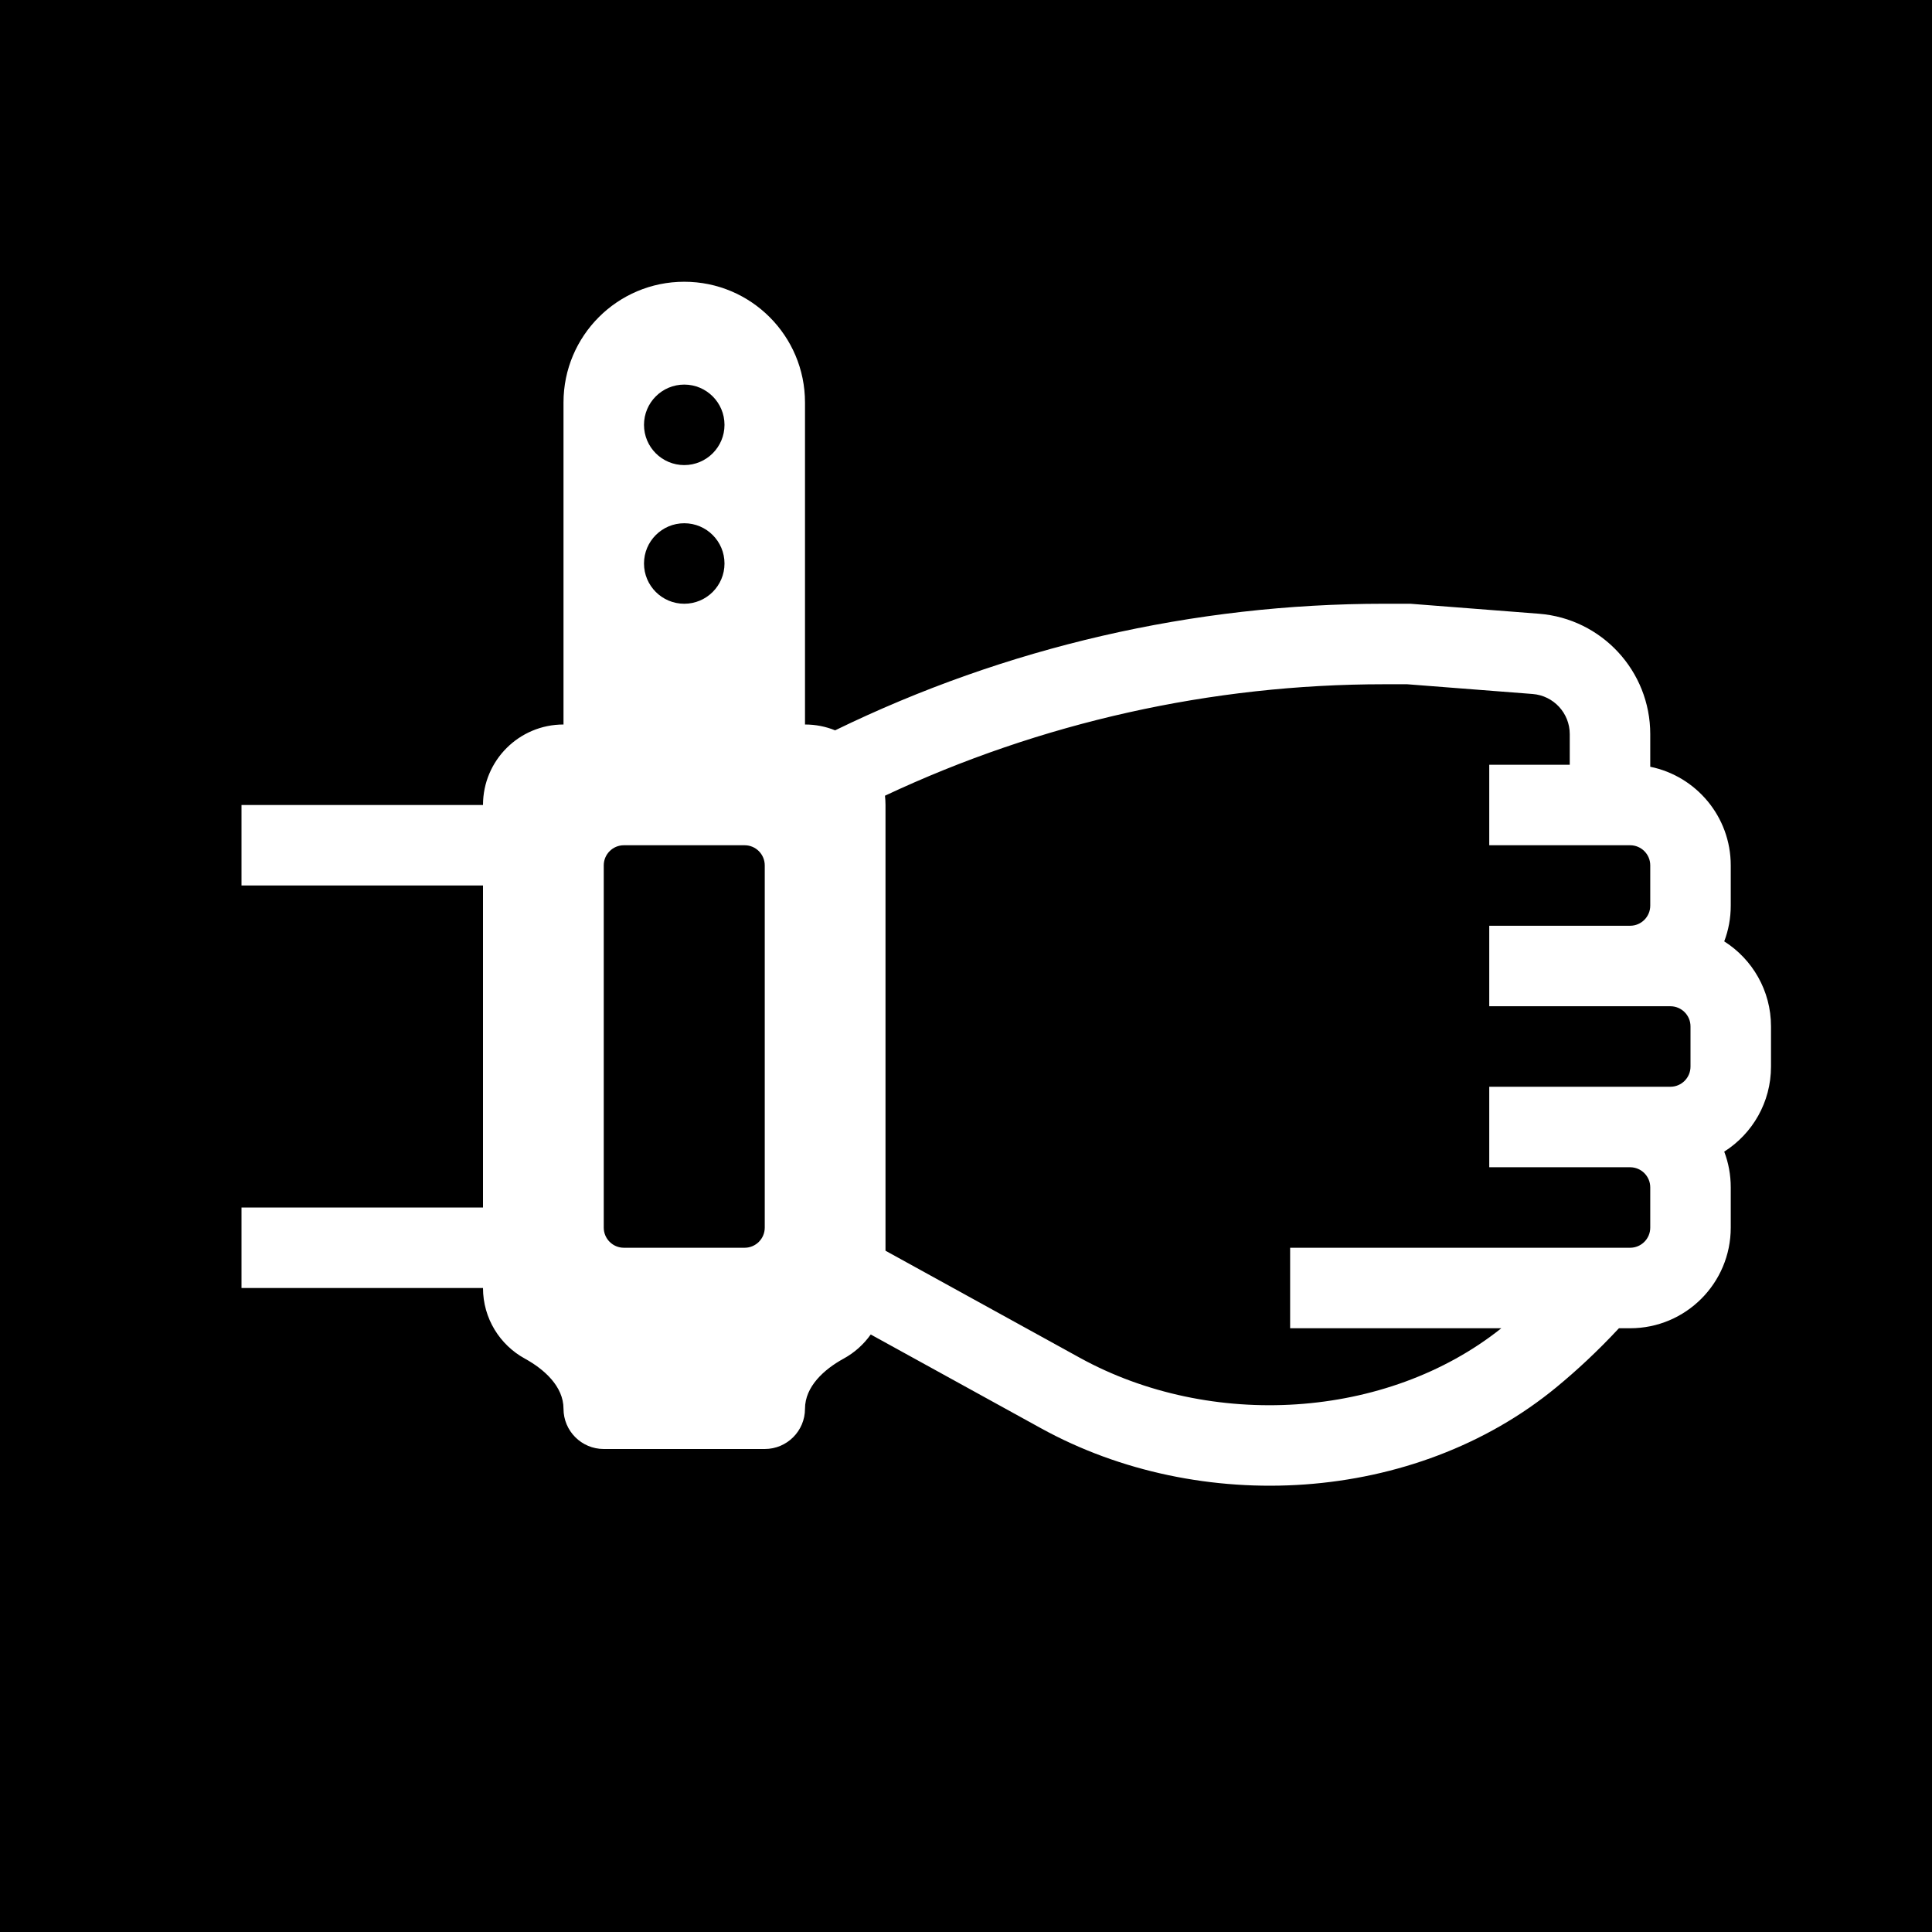 <svg width="48" height="48" viewBox="0 0 48 48" fill="none" xmlns="http://www.w3.org/2000/svg">
<g clip-path="url(#clip0_7208_23405)">
<path fill-rule="evenodd" clip-rule="evenodd" d="M48 0H0V48H48V0ZM17 7C15.343 7 14 8.343 14 10V18C12.895 18 12 18.895 12 20H6V22H12V30H6V32H12C12 32.757 12.421 33.416 13.041 33.755C13.525 34.021 14 34.448 14 35C14 35.552 14.448 36 15 36H19C19.552 36 20 35.552 20 35C20 34.448 20.474 34.021 20.959 33.755C21.227 33.609 21.457 33.403 21.633 33.155L25.862 35.484C29.809 37.659 35.138 37.373 38.668 34.466C39.168 34.054 39.683 33.579 40.222 33H40.5C41.881 33 43 31.881 43 30.5V29.5C43 29.187 42.943 28.888 42.838 28.612C43.536 28.169 44 27.389 44 26.5V25.5C44 24.611 43.536 23.831 42.838 23.388C42.943 23.112 43 22.813 43 22.5V21.5C43 20.291 42.141 19.282 41 19.05V18.239C41 16.673 39.795 15.37 38.233 15.248L35.039 15H34.386C29.657 15 24.994 16.077 20.748 18.145C20.517 18.051 20.265 18 20 18V10C20 8.343 18.657 7 17 7ZM15.5 31C15.224 31 15 30.776 15 30.5V21.5C15 21.224 15.224 21 15.5 21H18.5C18.776 21 19 21.224 19 21.5V30.5C19 30.776 18.776 31 18.5 31H15.5ZM26.827 33.733L22 31.074V20C22 19.922 21.995 19.845 21.987 19.769C25.862 17.948 30.095 17 34.386 17H34.961L38.078 17.242C38.598 17.283 39 17.717 39 18.239V19H37V21H40.5C40.776 21 41 21.224 41 21.5V22.5C41 22.776 40.776 23 40.5 23H37V25H41.5C41.776 25 42 25.224 42 25.5V26.5C42 26.776 41.776 27 41.5 27H37V29H40.5C40.776 29 41 29.224 41 29.5V30.5C41 30.776 40.776 31 40.5 31H32.053V33H37.3C34.45 35.272 30.078 35.524 26.827 33.733ZM17 11.555C17.552 11.555 18 11.108 18 10.555C18 10.003 17.552 9.555 17 9.555C16.448 9.555 16 10.003 16 10.555C16 11.108 16.448 11.555 17 11.555ZM18 14C18 14.552 17.552 15 17 15C16.448 15 16 14.552 16 14C16 13.448 16.448 13 17 13C17.552 13 18 13.448 18 14Z" fill="currentColor"/>
</g>
<defs>
<clipPath id="clip0_7208_23405">
<rect width="48" height="48" fill="none"/>
</clipPath>
</defs>
</svg>
